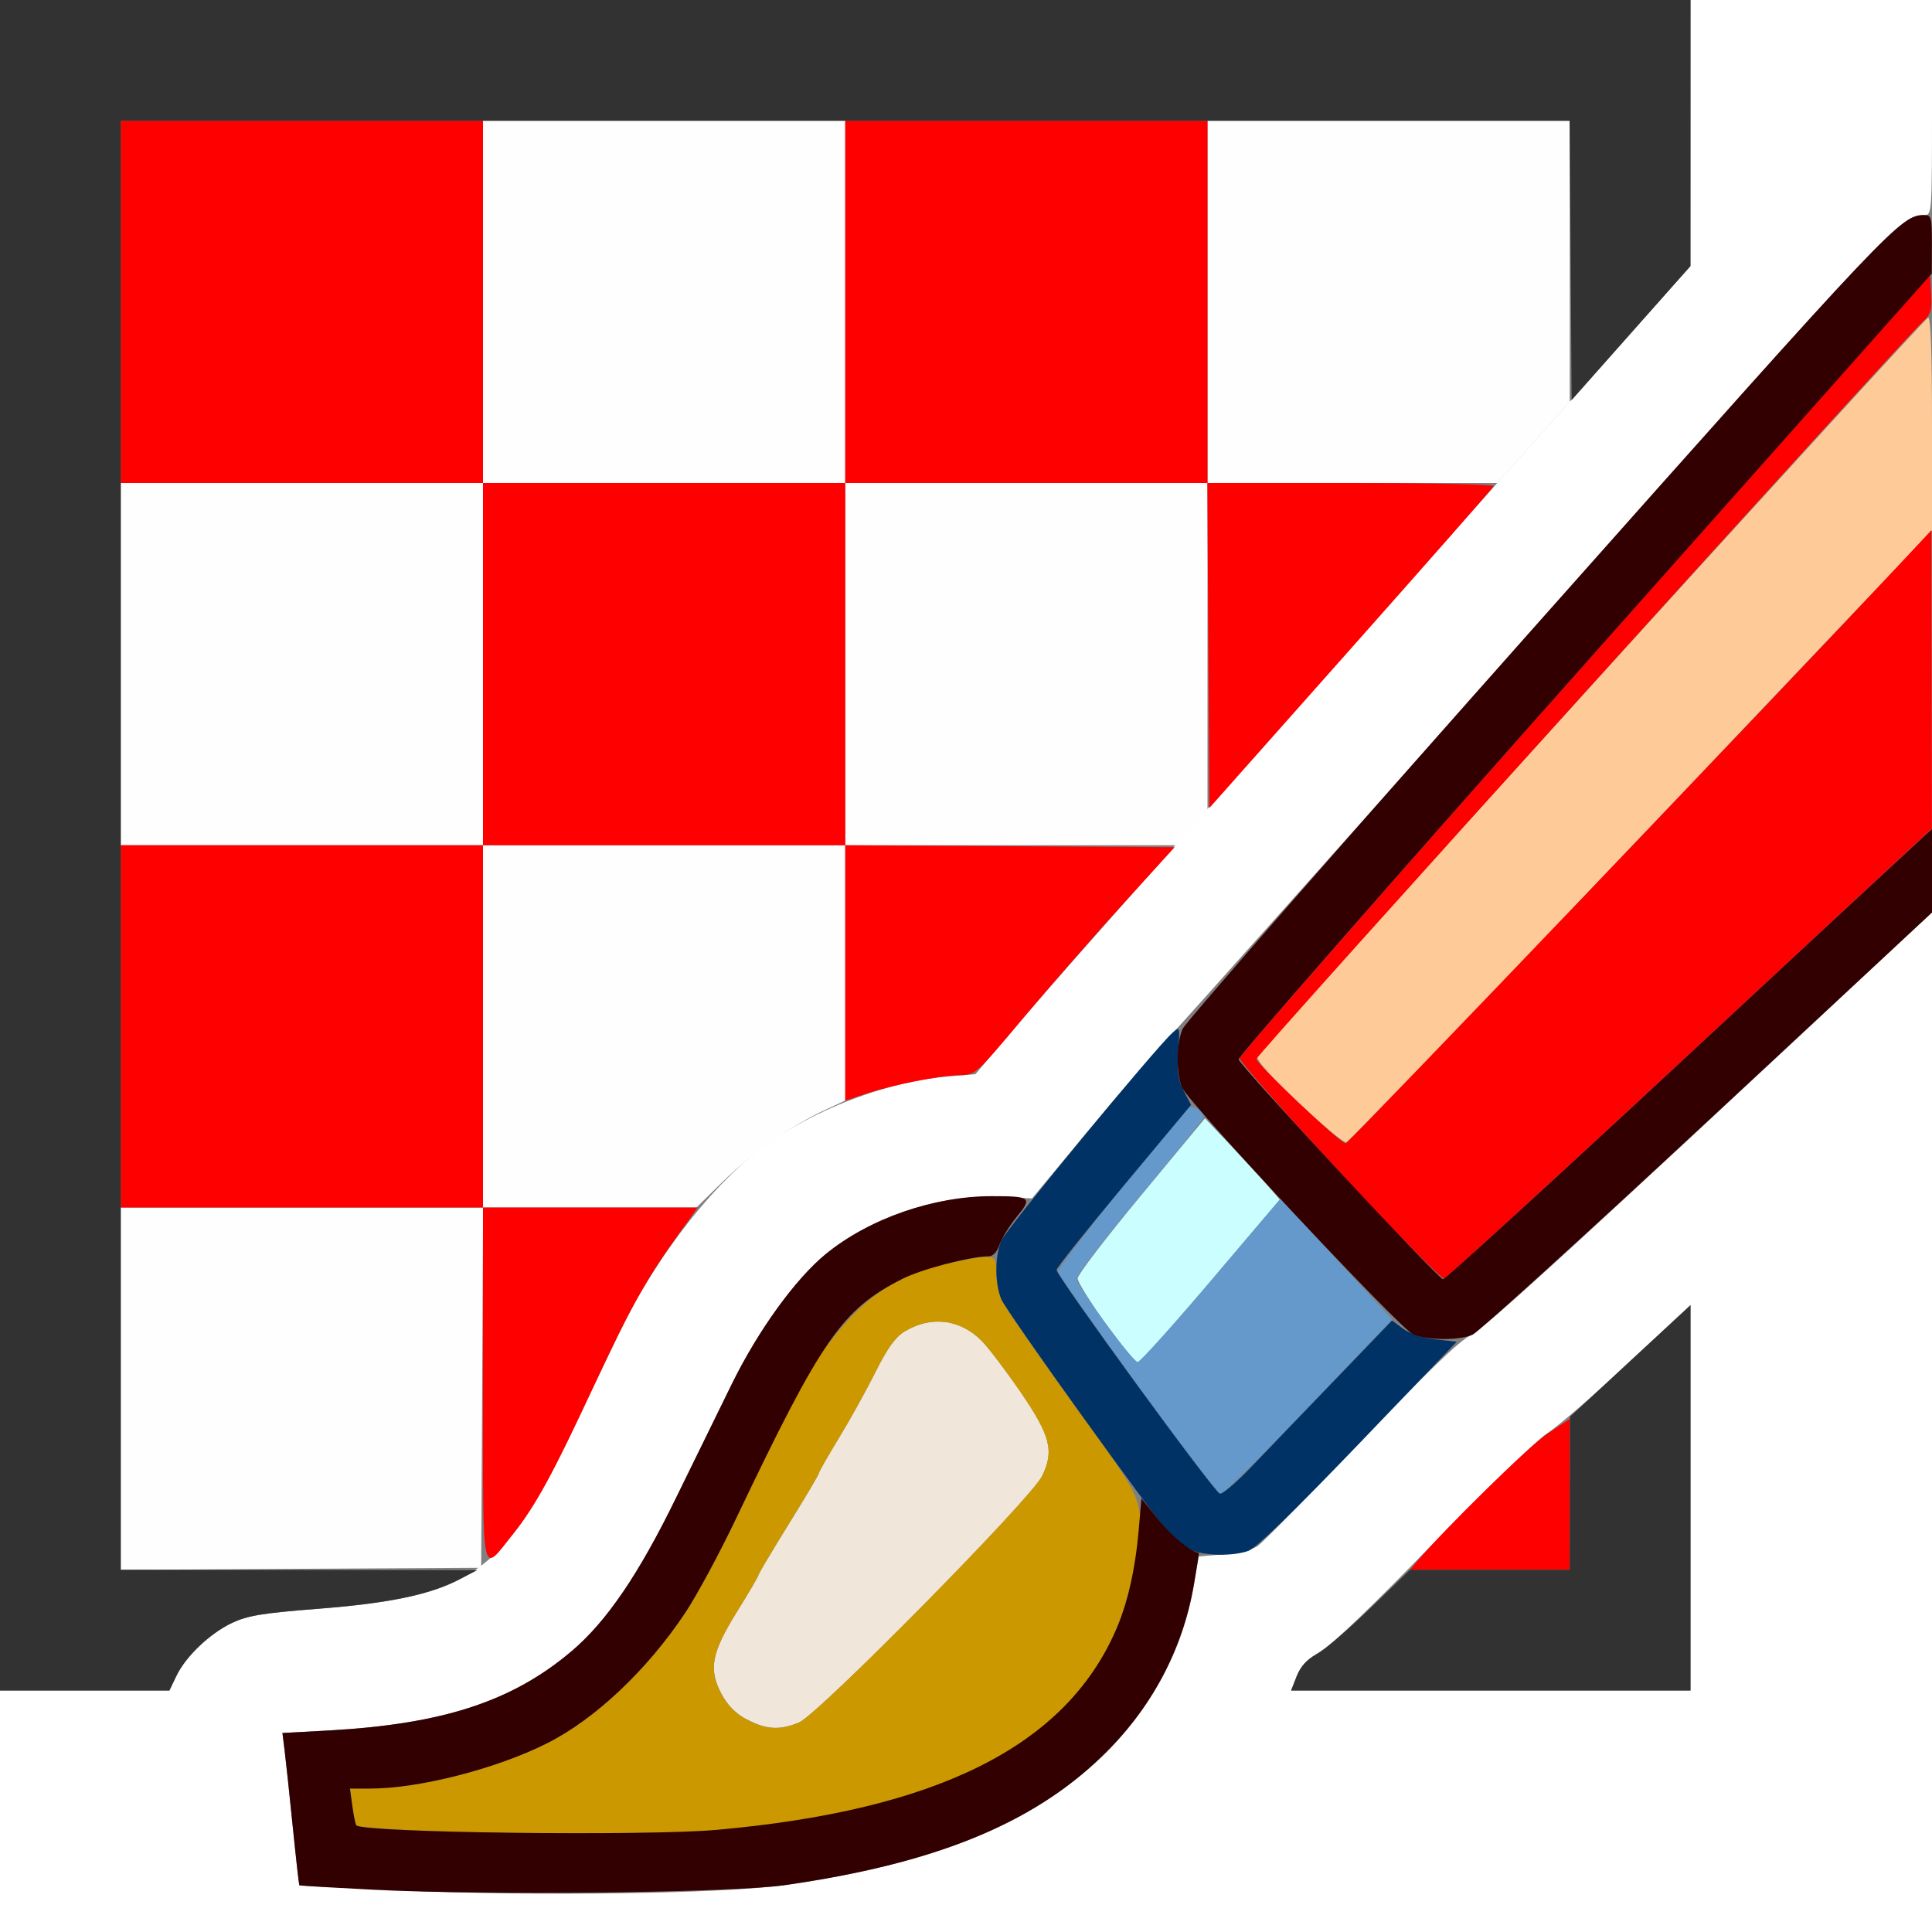 <?xml version="1.0" encoding="UTF-8" standalone="no"?>
<!-- Created with Inkscape (http://www.inkscape.org/) -->

<svg
   xmlns:dc="http://purl.org/dc/elements/1.1/"
   xmlns:cc="http://creativecommons.org/ns#"
   xmlns:rdf="http://www.w3.org/1999/02/22-rdf-syntax-ns#"
   xmlns:svg="http://www.w3.org/2000/svg"
   xmlns="http://www.w3.org/2000/svg"
   xmlns:sodipodi="http://sodipodi.sourceforge.net/DTD/sodipodi-0.dtd"
   xmlns:inkscape="http://www.inkscape.org/namespaces/inkscape"
   version="1.1"
   id="svg2"
   width="16"
   height="16"
   viewBox="0 0 16 16"
   sodipodi:docname="TPAINT_HLT.svg"
   inkscape:version="0.92.4 (5da689c313, 2019-01-14)">
  <rect x="0" y="0" width="16" height="16" fill="#808080" stroke="none"/>
  <defs
     id="defs6" />
  <sodipodi:namedview
     pagecolor="#ffffff"
     bordercolor="#666666"
     borderopacity="1"
     objecttolerance="10"
     gridtolerance="10"
     guidetolerance="10"
     inkscape:pageopacity="0"
     inkscape:pageshadow="2"
     inkscape:window-width="1190"
     inkscape:window-height="754"
     id="namedview4"
     showgrid="false"
     inkscape:zoom="14.75"
     inkscape:cx="8"
     inkscape:cy="8"
     inkscape:window-x="0"
     inkscape:window-y="0"
     inkscape:window-maximized="0"
     inkscape:current-layer="svg2" />
  <g
     id="TPAINT_HLT">
    <path
       style="fill:#ffffff;stroke-width:0.031"
       d="M 0,15 V 14 H 0.702 1.403 l 0.056,-0.117 C 1.536,13.719 1.737,13.528 1.922,13.44 2.051,13.38 2.173,13.359 2.625,13.324 3.898,13.225 4.177,13.031 4.741,11.848 4.869,11.579 5.043,11.217 5.127,11.042 5.449,10.373 5.95,9.743 6.403,9.439 6.828,9.153 7.384,8.953 7.859,8.914 l 0.219,-0.018 0.406,-0.478 C 8.708,8.155 10.04,6.649 11.445,5.072 L 14,2.203 14,1.102 14,0 h 1 1 v 0.891 c 0,0.874 -0.001,0.891 -0.064,0.891 -0.193,0 -0.262,0.073 -3.156,3.334 C 11.196,6.899 9.799,8.465 9.677,8.595 9.554,8.725 9.249,9.077 9,9.378 L 8.547,9.925 8.293,9.912 C 7.793,9.886 7.222,10.072 6.838,10.386 6.588,10.591 6.282,11.014 6.065,11.453 5.964,11.659 5.754,12.088 5.598,12.406 5.291,13.035 5.027,13.423 4.74,13.669 4.247,14.089 3.672,14.278 2.724,14.331 l -0.385,0.021 0.018,0.144 c 0.01,0.079 0.04,0.362 0.067,0.628 0.027,0.266 0.051,0.486 0.055,0.489 0.003,0.003 0.4,0.023 0.881,0.044 1.09,0.048 2.633,0.026 3.141,-0.046 1.228,-0.173 2.04,-0.502 2.622,-1.061 0.407,-0.391 0.674,-0.887 0.763,-1.417 l 0.041,-0.243 0.206,-0.018 c 0.113,-0.01 0.239,-0.04 0.279,-0.066 0.04,-0.026 0.425,-0.417 0.855,-0.867 0.541,-0.567 0.82,-0.837 0.906,-0.876 0.109,-0.049 0.945,-0.815 3.461,-3.165 L 16,7.555 V 11.778 16 H 8 0 Z m 14,-2.596 v -1.596 l -0.508,0.475 c -0.279,0.261 -0.585,0.526 -0.68,0.588 -0.096,0.063 -0.512,0.465 -0.942,0.91 -0.481,0.498 -0.829,0.832 -0.928,0.891 -0.114,0.068 -0.171,0.126 -0.204,0.211 L 10.693,14 H 12.346 14 Z"
       id="path839"
       inkscape:connector-curvature="0" />
    <path
       style="fill:#fefefe;stroke-width:0.031"
       d="M 1,11.5 V 10 H 2.5 4 V 8.5 7 H 2.5 1 V 5.5 4 H 2.5 4 V 2.5 1 H 5.5 7 V 2.5 4 H 8.5 10 V 2.5 1 h 1.5 1.5 l -9.4e-5,1.164 -9.3e-5,1.164 L 12.701,3.664 12.402,4 H 11.201 10 L 10,5.352 10,6.703 9.872,6.852 9.745,7 H 8.373 7 V 8.057 9.114 L 6.837,9.19 C 6.562,9.317 6.222,9.555 5.989,9.783 L 5.768,10 H 4.884 4.001 l -0.008,1.492 -0.008,1.492 -1.492,0.008 L 1,13.001 Z M 7,5.5 V 4 H 5.5 4 V 5.5 7 H 5.5 7 Z"
       id="path837"
       inkscape:connector-curvature="0" />
    <path
       style="fill:#cbfefe;stroke-width:0.031"
       d="M 9.156,10.961 C 9.03,10.785 8.925,10.617 8.924,10.588 8.923,10.559 9.16,10.249 9.451,9.898 L 9.979,9.261 10.188,9.482 c 0.115,0.122 0.254,0.273 0.31,0.337 l 0.101,0.116 -0.571,0.673 c -0.314,0.37 -0.587,0.673 -0.606,0.673 -0.019,0 -0.138,-0.144 -0.265,-0.32 z"
       id="path835"
       inkscape:connector-curvature="0" />
    <path
       style="fill:#f0e6d9;stroke-width:0.031"
       d="M 6.186,14.241 C 6.093,14.191 6.027,14.125 5.976,14.03 5.866,13.824 5.891,13.689 6.105,13.345 6.202,13.189 6.281,13.054 6.281,13.044 c 0,-0.01 0.113,-0.199 0.25,-0.421 0.138,-0.221 0.25,-0.411 0.25,-0.422 0,-0.011 0.074,-0.141 0.165,-0.29 0.091,-0.149 0.227,-0.394 0.302,-0.544 0.098,-0.197 0.165,-0.292 0.24,-0.338 0.22,-0.136 0.466,-0.106 0.647,0.08 0.055,0.057 0.196,0.244 0.314,0.414 0.251,0.366 0.283,0.491 0.182,0.701 -0.091,0.187 -1.853,1.973 -2.012,2.04 -0.16,0.067 -0.272,0.061 -0.432,-0.024 z"
       id="path833"
       inkscape:connector-curvature="0" />
    <path
       style="fill:#fecb98;stroke-width:0.031"
       d="M 10.752,9.131 C 10.517,8.908 10.401,8.778 10.413,8.748 10.437,8.69 15.927,2.644 15.968,2.63 15.989,2.623 16,2.922 16,3.506 v 0.886 l -2.405,2.531 c -1.323,1.392 -2.423,2.534 -2.445,2.538 -0.022,0.004 -0.201,-0.144 -0.397,-0.33 z"
       id="path831"
       inkscape:connector-curvature="0" />
    <path
       style="fill:#6598cb;stroke-width:0.031"
       d="M 9.423,11.477 C 9.065,10.982 8.767,10.557 8.76,10.531 8.752,10.497 9.623,9.407 9.845,9.175 9.873,9.146 9.969,9.205 9.969,9.251 c 0,0.013 -0.239,0.31 -0.532,0.66 -0.295,0.352 -0.527,0.657 -0.521,0.683 0.018,0.076 0.467,0.687 0.505,0.687 0.019,0 0.294,-0.305 0.61,-0.678 l 0.575,-0.678 0.174,0.19 c 0.095,0.105 0.303,0.33 0.462,0.501 l 0.289,0.311 -0.692,0.723 C 10.457,12.05 10.129,12.375 10.11,12.375 c -0.02,0 -0.329,-0.404 -0.687,-0.898 z"
       id="path829"
       inkscape:connector-curvature="0" />
    <path
       style="fill:#cb9800;stroke-width:0.031"
       d="m 3.398,15.156 c -0.237,-0.012 -0.437,-0.028 -0.445,-0.037 -0.008,-0.008 -0.024,-0.081 -0.035,-0.161 L 2.898,14.812 h 0.171 c 0.401,0 1.048,-0.166 1.463,-0.375 0.398,-0.201 0.829,-0.608 1.143,-1.08 0.094,-0.141 0.284,-0.493 0.422,-0.783 0.476,-0.997 0.592,-1.216 0.771,-1.454 0.288,-0.384 0.578,-0.574 1.016,-0.664 0.358,-0.074 0.366,-0.072 0.366,0.077 0,0.069 0.019,0.171 0.042,0.227 0.023,0.055 0.29,0.443 0.594,0.862 0.628,0.867 0.603,0.798 0.504,1.361 -0.225,1.291 -1.323,1.982 -3.453,2.173 -0.391,0.035 -1.85,0.036 -2.54,9.87e-4 z m 3.22,-0.892 c 0.159,-0.067 1.921,-1.853 2.012,-2.04 0.102,-0.209 0.069,-0.334 -0.182,-0.701 C 8.331,11.353 8.19,11.166 8.134,11.109 7.954,10.923 7.708,10.893 7.488,11.029 7.413,11.075 7.346,11.17 7.248,11.367 7.173,11.517 7.037,11.762 6.946,11.911 6.856,12.06 6.781,12.19 6.781,12.201 c 0,0.011 -0.113,0.201 -0.25,0.422 -0.138,0.221 -0.25,0.411 -0.25,0.421 0,0.01 -0.079,0.145 -0.176,0.301 -0.214,0.345 -0.24,0.479 -0.13,0.685 0.051,0.095 0.117,0.162 0.21,0.211 0.159,0.084 0.272,0.09 0.432,0.024 z"
       id="path827"
       inkscape:connector-curvature="0" />
    <path
       style="fill:#fe0000;stroke-width:0.031"
       d="m 11.737,12.93 c 0.225,-0.268 0.936,-0.964 1.084,-1.061 L 13,11.751 V 12.376 13 H 12.339 11.678 Z M 4,11.468 V 10 H 2.5 1 V 8.5 7 H 2.5 4 V 5.5 4 H 2.5 1 V 2.5 1 H 2.5 4 V 2.5 4 H 5.5 7 V 2.5 1 H 8.5 10 V 2.5 4 h 1.19 c 0.655,0 1.185,0.012 1.18,0.026 -0.006,0.015 -0.538,0.62 -1.182,1.345 L 10.016,6.691 10.007,5.345 9.999,4 H 8.5 7 v 1.5 1.5 l 1.364,0.008 1.364,0.008 -0.426,0.469 C 9.067,7.742 8.696,8.167 8.477,8.428 8.079,8.902 8.078,8.902 7.944,8.904 7.781,8.907 7.387,8.985 7.164,9.06 L 7,9.115 V 8.058 7 H 5.5 4 V 8.5 10 h 0.889 0.889 l -0.173,0.242 C 5.351,10.595 5.213,10.844 4.92,11.474 4.579,12.207 4.437,12.468 4.248,12.705 3.982,13.04 4,13.128 4,11.468 Z M 11.092,9.703 C 10.638,9.212 10.266,8.789 10.266,8.764 c 0,-0.025 1.287,-1.495 2.859,-3.266 l 2.859,-3.221 0.009,0.158 c 0.008,0.136 -0.002,0.168 -0.069,0.229 -0.163,0.147 -5.519,6.072 -5.519,6.106 -8.8e-5,0.041 0.695,0.699 0.739,0.699 0.022,0 3.69,-3.835 4.642,-4.854 l 0.209,-0.224 0.002,1.235 0.002,1.235 -2,1.859 c -1.1,1.023 -2.018,1.863 -2.04,1.868 -0.022,0.005 -0.413,-0.393 -0.867,-0.884 z"
       id="path825"
       inkscape:connector-curvature="0" />
    <path
       style="fill:#003265;stroke-width:0.031"
       d="m 9.859,12.831 c -0.052,-0.023 -0.131,-0.082 -0.176,-0.132 -0.142,-0.155 -1.347,-1.835 -1.391,-1.94 -0.054,-0.13 -0.054,-0.359 0.001,-0.486 0.041,-0.095 1.28,-1.599 1.416,-1.719 0.063,-0.056 0.063,-0.055 0.049,0.156 -0.011,0.167 -0.001,0.236 0.046,0.326 l 0.06,0.114 -0.557,0.668 c -0.306,0.367 -0.557,0.682 -0.557,0.699 -9.063e-4,0.05 1.307,1.843 1.352,1.853 0.022,0.005 0.139,-0.094 0.258,-0.219 0.12,-0.125 0.431,-0.45 0.693,-0.721 l 0.475,-0.494 0.092,0.068 c 0.056,0.041 0.162,0.076 0.268,0.088 l 0.176,0.02 -0.814,0.849 c -0.535,0.557 -0.848,0.86 -0.912,0.883 -0.132,0.046 -0.364,0.041 -0.479,-0.01 z"
       id="path823"
       inkscape:connector-curvature="0" />
    <path
       style="fill:#323232;stroke-width:0.031"
       d="M 0,7 V 0 h 7 7 l -3.12e-4,1.102 -3.13e-4,1.102 -0.492,0.555 -0.492,0.555 -0.008,-1.157 L 12.999,1 H 7 1 v 6 6 L 2.477,13.002 3.953,13.003 3.801,13.082 C 3.561,13.207 3.215,13.278 2.625,13.324 2.173,13.359 2.051,13.38 1.922,13.44 1.737,13.528 1.536,13.719 1.459,13.883 L 1.403,14 H 0.702 0 Z m 10.739,6.881 c 0.032,-0.081 0.084,-0.139 0.162,-0.18 0.063,-0.033 0.264,-0.205 0.446,-0.381 L 11.677,13 H 12.339 13 l 5.97e-4,-0.633 5.97e-4,-0.633 0.499,-0.463 L 14,10.809 V 12.404 14 h -1.654 -1.654 z"
       id="path821"
       inkscape:connector-curvature="0" />
    <path
       style="fill:#320000;stroke-width:0.031"
       d="m 3.094,15.65 c -0.335,-0.017 -0.612,-0.033 -0.615,-0.037 -0.003,-0.003 -0.028,-0.223 -0.055,-0.489 -0.027,-0.266 -0.057,-0.549 -0.067,-0.628 l -0.018,-0.144 0.385,-0.021 C 3.672,14.278 4.247,14.089 4.74,13.669 5.027,13.423 5.291,13.035 5.598,12.406 5.754,12.088 5.964,11.659 6.065,11.453 6.282,11.014 6.588,10.591 6.838,10.386 7.196,10.093 7.732,9.906 8.215,9.906 c 0.322,0 0.336,0.012 0.206,0.17 -0.06,0.073 -0.124,0.177 -0.143,0.231 -0.023,0.065 -0.055,0.098 -0.095,0.098 -0.148,0 -0.553,0.106 -0.712,0.187 -0.497,0.252 -0.662,0.489 -1.374,1.981 -0.138,0.29 -0.328,0.642 -0.422,0.783 -0.314,0.472 -0.745,0.88 -1.143,1.08 C 4.116,14.647 3.47,14.812 3.068,14.812 H 2.898 l 0.02,0.146 c 0.011,0.08 0.026,0.152 0.033,0.159 0.061,0.061 2.398,0.09 2.986,0.037 1.822,-0.163 2.878,-0.69 3.301,-1.646 0.099,-0.223 0.163,-0.504 0.192,-0.835 l 0.023,-0.264 0.141,0.177 c 0.109,0.137 0.271,0.269 0.334,0.273 0.003,1.88e-4 -0.015,0.117 -0.04,0.26 -0.095,0.55 -0.356,1.036 -0.766,1.43 C 8.541,15.109 7.737,15.434 6.5,15.612 c -0.44,0.063 -2.465,0.086 -3.406,0.038 z m 8.607,-4.601 C 11.591,11.001 9.848,9.139 9.79,9.008 9.739,8.891 9.741,8.645 9.793,8.522 9.817,8.467 11.147,6.948 12.748,5.146 15.674,1.854 15.743,1.781 15.936,1.781 c 0.058,0 0.063,0.019 0.063,0.242 l -8e-4,0.242 L 13.124,5.5 c -1.581,1.779 -2.871,3.252 -2.866,3.273 0.012,0.056 1.654,1.821 1.693,1.821 0.018,-6.3e-5 0.907,-0.812 1.975,-1.805 1.068,-0.993 1.971,-1.831 2.008,-1.864 L 16,6.865 v 0.346 0.346 l -1.859,1.729 c -1.022,0.951 -1.898,1.746 -1.945,1.767 -0.115,0.05 -0.376,0.048 -0.495,-0.004 z"
       id="path819"
       inkscape:connector-curvature="0" />
  </g>
</svg>
